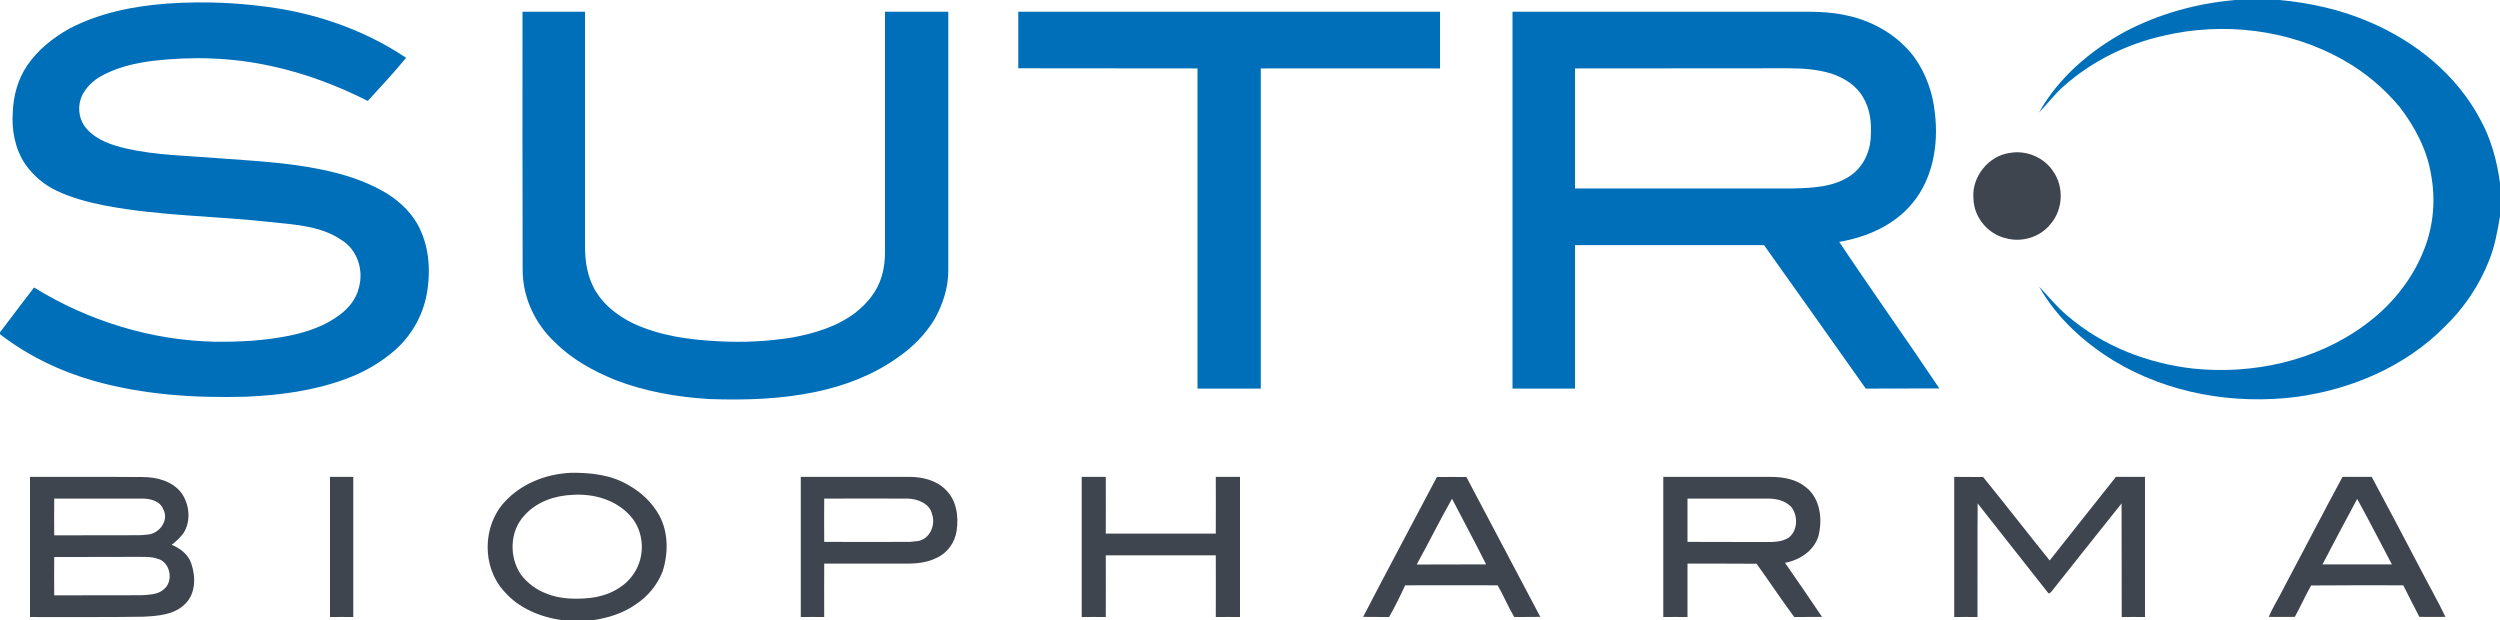 <?xml version="1.0" ?>
<svg xmlns="http://www.w3.org/2000/svg" version="1.2" viewBox="0 0 1600 397">
	
	
	<title>Sutro-Logo-white-copy-1-svg</title>
	
	
	<style>
		.s0 { fill: #006fba } 
		.s1 { fill: #3f454f } 
	</style>
	
	
	<g id="#ffffffff">
		
		
		<path id="Layer" class="s0" d="m1430.7 0h28.2c19.5 1.8 38.9 6.1 56.9 13.8 29.6 12.4 56.3 33.8 71.5 62.5 7 12.6 10.8 26.7 12.7 40.9v21.2c-1.6 9.5-3.3 19.1-6.9 28.1-6.3 16.1-16.2 30.8-28.7 42.8-25.1 25.3-59.5 39.9-94.5 44.7-40.1 5.1-82.4-2.1-117.2-23.2-19.2-11.8-36.5-27.6-47.7-47.4 6 6.3 11.5 13.2 18.3 18.8 22.4 19.3 51.2 30.4 80.4 33.7 38.1 3.9 78.3-4.8 109.5-27.7 17-12.3 30.9-29.3 38.4-49 5.9-15 7.2-31.6 4.3-47.4-2.6-15.9-10.3-30.6-20.1-43.3-10.1-12.1-22.3-22.4-36.1-30.1-34.7-19.7-77-24.6-115.7-15.4-23 5.3-44.9 16-62.7 31.7-6.1 5.2-10.8 11.6-16.4 17.4 12.5-22.3 32.6-39.5 54.7-51.6 22-11.7 46.4-18.4 71.1-20.5z"/>
		
		
		<path id="Layer" fill-rule="evenodd" class="s0" d="m106.8 2.3c24.4-1.7 48.9-0.6 73 3.4 28.5 4.9 56.1 15.2 80.1 31.3-7.8 9.6-16.3 18.5-24.5 27.6-19.4-9.8-40-17.6-61.3-22.2-24.9-5.6-50.7-6.4-76-3.5-12.3 1.6-24.7 4.4-35.4 11-5 3.4-9.4 8.1-11.2 13.9-1.9 6.4-0.5 13.9 4.1 18.8 6.5 7.2 16.2 10.4 25.4 12.5 19 4.3 38.6 4.5 57.9 6.1 22.2 1.7 44.5 2.7 66.4 7.2 13.7 2.8 27.3 6.9 39.5 13.8 8.9 4.9 16.8 11.9 22 20.6 8 13.9 9.1 30.6 6.2 46-2.6 13.6-9.9 26.2-20.2 35.3-9.3 8.1-20.1 14.3-31.7 18.5-20.3 7.5-42.2 10.4-63.8 11.3-32.5 0.9-65.5-1.2-97-10.1-21.7-6.1-42.4-16.1-60.3-29.9v-1.2c7.2-9.6 14.5-19.2 21.8-28.7 34.7 21.4 75 33.9 115.8 34.7 16 0.2 32.1-0.7 47.8-3.9 11.3-2.4 22.7-6.2 32-13.3 6-4.4 10.9-10.6 12.4-17.9 3-11-1.3-23.9-11.1-29.9-13-9-29.4-9.9-44.6-11.5-35.7-4-71.8-3.9-107.2-10.7-10.5-2.1-20.9-4.8-30.6-9.4-8.1-3.8-15.1-9.8-20.2-17.1-6.5-9.7-8.8-21.9-7.9-33.5 0.4-10.4 3.3-20.9 9.2-29.6 6.9-10.1 16.7-17.9 27.4-23.8 19.1-9.9 40.7-14.2 62-15.8zm227.6 5.2q20 0 40 0c0 49.8 0 99.6 0 149.4 0 8.3 0.9 16.8 4.3 24.5 5 11.7 15.4 20.2 26.6 25.6 17 7.9 35.9 10.5 54.4 11.4 15.8 0.9 31.8 0.1 47.4-2.4 14.4-2.7 28.8-7 40.5-16 7.5-5.9 13.9-13.6 16.6-22.9 1.7-5.5 2.3-11.3 2.2-17q0-76.3 0-152.6 20.3 0 40.5 0c0 55.1 0 110.3 0 165.4 0.1 11.1-3.5 22-8.9 31.6-5.9 9.7-14.2 18-23.6 24.4-15.4 11-33.4 17.9-51.8 21.8-22.5 4.8-45.6 5.5-68.4 4.7-20.6-1.2-41.2-4.8-60.4-12.2-14.2-5.8-27.9-13.3-38.8-24.3-12.6-11.7-20.5-28.7-20.5-46-0.2-55.1-0.1-110.3-0.1-165.4zm317.3 0q135 0 269.9 0 0 18.1 0 36.3c-38.2 0-76.4-0.1-114.7 0 0 68.3 0 136.6 0 204.9q-20.2 0-40.5 0c0-68.3 0-136.6 0-204.9-38.2-0.1-76.4 0-114.7-0.1q0-18.1 0-36.2zm316.3 0c59.6 0 119.1 0 178.7 0 12.1 0 24.4-0.3 36.2 2.6 16.6 3.7 32.1 12.9 42.3 26.6 7.6 10.6 12 23.4 13.2 36.4 2.3 19.8-1.5 41.4-14.5 57-11.6 14.1-29.2 21.7-46.8 24.7 21 31.5 43 62.3 64.1 93.8-15.7 0.1-31.4 0-47.1 0.1-21.6-30.7-43.4-61.2-65.1-91.8-40.3 0-80.6 0-121 0 0 30.6 0 61.2 0 91.8q-20 0-40 0 0-120.6 0-241.2zm40 36.3q0 38.4 0 76.8c46.6 0 93.2 0 139.7 0 12.7-0.3 26.2-0.9 36.9-8.4 8.1-5.7 12.5-15.5 12.7-25.2 0.5-8.4-0.4-17.2-4.8-24.5-4.3-7.7-12.2-12.7-20.4-15.4-9.1-2.8-18.7-3.4-28.1-3.4-45.3 0.1-90.7 0-136 0.1z"/>
		
		
		<path id="Layer" class="s1" d="m1286.1 97.9c10.7-2 22.2 2.8 28.1 12 6.9 10 6.1 24.6-2.1 33.8-6.5 8-17.9 11.5-27.8 8.9-11.9-2.5-21.1-13.5-21.3-25.6-1.2-13.7 9.5-27.2 23.1-29.1z"/>
		
		
		<path id="Layer" fill-rule="evenodd" class="s1" d="m322.8 321.4c10.8-11.9 26.7-18.1 42.5-18.8 12.8-0.2 26.2 1.3 37.3 8.1 8 4.5 14.8 11 19.3 19.1 5.9 10.8 5.9 24.2 2.2 35.8-3.3 8.7-9.5 16.1-17.2 21.2-8.2 5.8-18.1 8.8-27.9 10.2h-18.7c-14.1-1.9-28.3-7.6-37.7-18.6-14.2-15.5-13.9-41.6 0.2-57zm43.8-4.7c-11.4 0.4-23.2 4.4-31 13.2-9.5 10.1-9.9 26.9-2 38.1 4.1 5.3 9.6 9.4 15.9 11.8 8.8 3.7 18.7 3.8 28.1 2.9 10.9-1.2 22-6.3 28.1-15.7 7.4-10.9 6.7-26.7-2.1-36.6-9-10.4-23.5-14.6-37-13.7zm-347.4-11.5c24 0.1 48-0.1 72 0.1 9 0 18.9 2.5 24.7 9.9 5.4 7.3 6.5 18.1 1.6 25.9-2.1 2.9-4.8 5.4-7.6 7.6 5.5 2.2 10.8 6.3 12.6 12.2 2.9 8.5 2.7 19.3-4.2 25.8-7 6.9-17.4 7.5-26.6 8-24.2 0.4-48.3 0.1-72.5 0.2q0-44.9 0-89.7zm15.5 13.9q-0.1 11.7 0 23.5c18.6-0.1 37.3 0.1 56-0.1 1.2-0.1 3.6-0.4 4.8-0.5 6.9-1.1 12.7-9.3 9-16-2-5.5-8.6-7-13.8-6.9-18.7 0-37.4 0-56 0zm0 37.4q-0.1 12.2 0 24.5c19-0.1 38 0.1 57-0.1 4.5-0.4 9.7-0.5 13.2-3.8 6.5-5.2 4-17.6-4.1-19.5-4.1-1.5-8.5-1.1-12.8-1.2-17.8 0.1-35.5 0-53.3 0.1zm176.5-51.3q7.5 0 14.9 0 0 44.8 0 89.7-7.4-0.1-14.9 0 0-44.9 0-89.7zm301.3 0c23.1 0 46.3 0 69.4 0 8.2 0 17 2 23 7.9 7.3 6.7 8.8 17.5 7.3 26.8-1.1 7.3-5.9 14.1-12.7 17.1-6.1 3.1-13 3.8-19.8 3.7-17.4 0-34.8 0-52.2 0-0.1 11.4 0 22.8 0 34.2q-7.5-0.1-15 0 0-44.9 0-89.7zm15 13.9q-0.1 13.9 0 27.7c18.3 0 36.6 0.1 54.9 0 1.2-0.1 3.6-0.4 4.8-0.5 7.8-1 11.8-10.3 9.3-17.3-1.5-6.7-8.9-9.6-15.2-9.9-17.9-0.1-35.9 0-53.8 0zm164.8-13.9q7.7 0 15.4 0c0.1 12.1 0 24.2 0 36.3q35.2 0 70.4 0c0.1-12.1 0-24.2 0-36.3q7.8 0 15.5 0 0 44.8 0 89.7-7.7-0.1-15.5 0c0-13.2 0.1-26.4 0-39.5q-35.2 0-70.4 0c0 13.1 0.1 26.3 0 39.5q-7.7-0.1-15.4 0 0-44.9 0-89.7zm227.3 0.1q9.4-0.1 18.9 0 23.7 44.7 47.3 89.5-8.4 0.1-16.7 0.1c-3.9-6.6-6.8-13.7-10.6-20.3-19.8 0-39.5-0.1-59.2 0-3.2 6.9-6.5 13.7-10.3 20.3q-8.3 0-16.6-0.1c15.5-29.9 31.5-59.7 47.2-89.5zm-12.9 56c14.8-0.1 29.6 0 44.4-0.1-7-14.1-14.6-28-21.8-42-7.9 13.9-14.9 28.1-22.6 42.1zm157.8-56.1c23.1 0 46.3 0 69.4 0 7.8 0.1 15.9 1.6 22 6.7 9.2 7.3 10.6 20.6 7.9 31.2-2.9 9.5-12.1 15.4-21.4 17.1 8 11.5 15.9 23 23.7 34.6q-8.9 0.1-17.8 0.1c-8.3-11.2-16-22.9-24.1-34.1-14.8-0.1-29.5-0.1-44.2-0.1 0 11.4 0 22.8 0 34.2q-7.7-0.1-15.5 0 0-44.9 0-89.7zm15.5 13.9q0 13.9 0 27.7c16.4 0.1 32.7 0 49.1 0.1 5.3 0 11.2 0.2 15.8-2.9 5.8-4.7 5.9-14.1 1.4-19.7-4.1-4.2-10.1-5.3-15.6-5.2-16.9 0-33.8 0-50.7 0zm170.7-13.9q9.2 0 18.5 0.1c14.4 17.7 28.3 35.7 42.6 53.4 14-17.9 28.3-35.6 42.4-53.5 6.2 0 12.4 0 18.6 0q0 44.8 0 89.7-7.5-0.1-14.9 0c-0.1-24.2 0-48.5-0.1-72.7-14.9 18.8-29.9 37.4-44.7 56.2-0.6 0.7-1.8 2.1-2.5 0.8-14.9-19-30-38-44.9-57-0.2 24.2 0 48.4-0.1 72.7q-7.5-0.1-14.9 0 0-44.9 0-89.7zm248.5 0q9.3 0 18.7 0c10.4 19.3 20.6 38.8 30.8 58.2 5.4 10.5 11.3 20.8 16.4 31.4q-8.3 0.1-16.7 0c-3.4-6.7-7-13.4-10.3-20.2-19.7 0-39.4-0.1-59 0.1-3.7 6.6-6.8 13.5-10.4 20.1q-8.4 0.1-16.7 0c2.8-6.6 6.8-12.7 9.9-19.1 12.5-23.5 24.7-47.1 37.3-70.5zm9.4 14.1c-7.5 13.9-14.9 27.9-22.2 41.9 14.8 0 29.6 0.1 44.4 0-7.4-14-14.6-28.1-22.2-41.9z"/>
		
	
	</g>
	

</svg>
